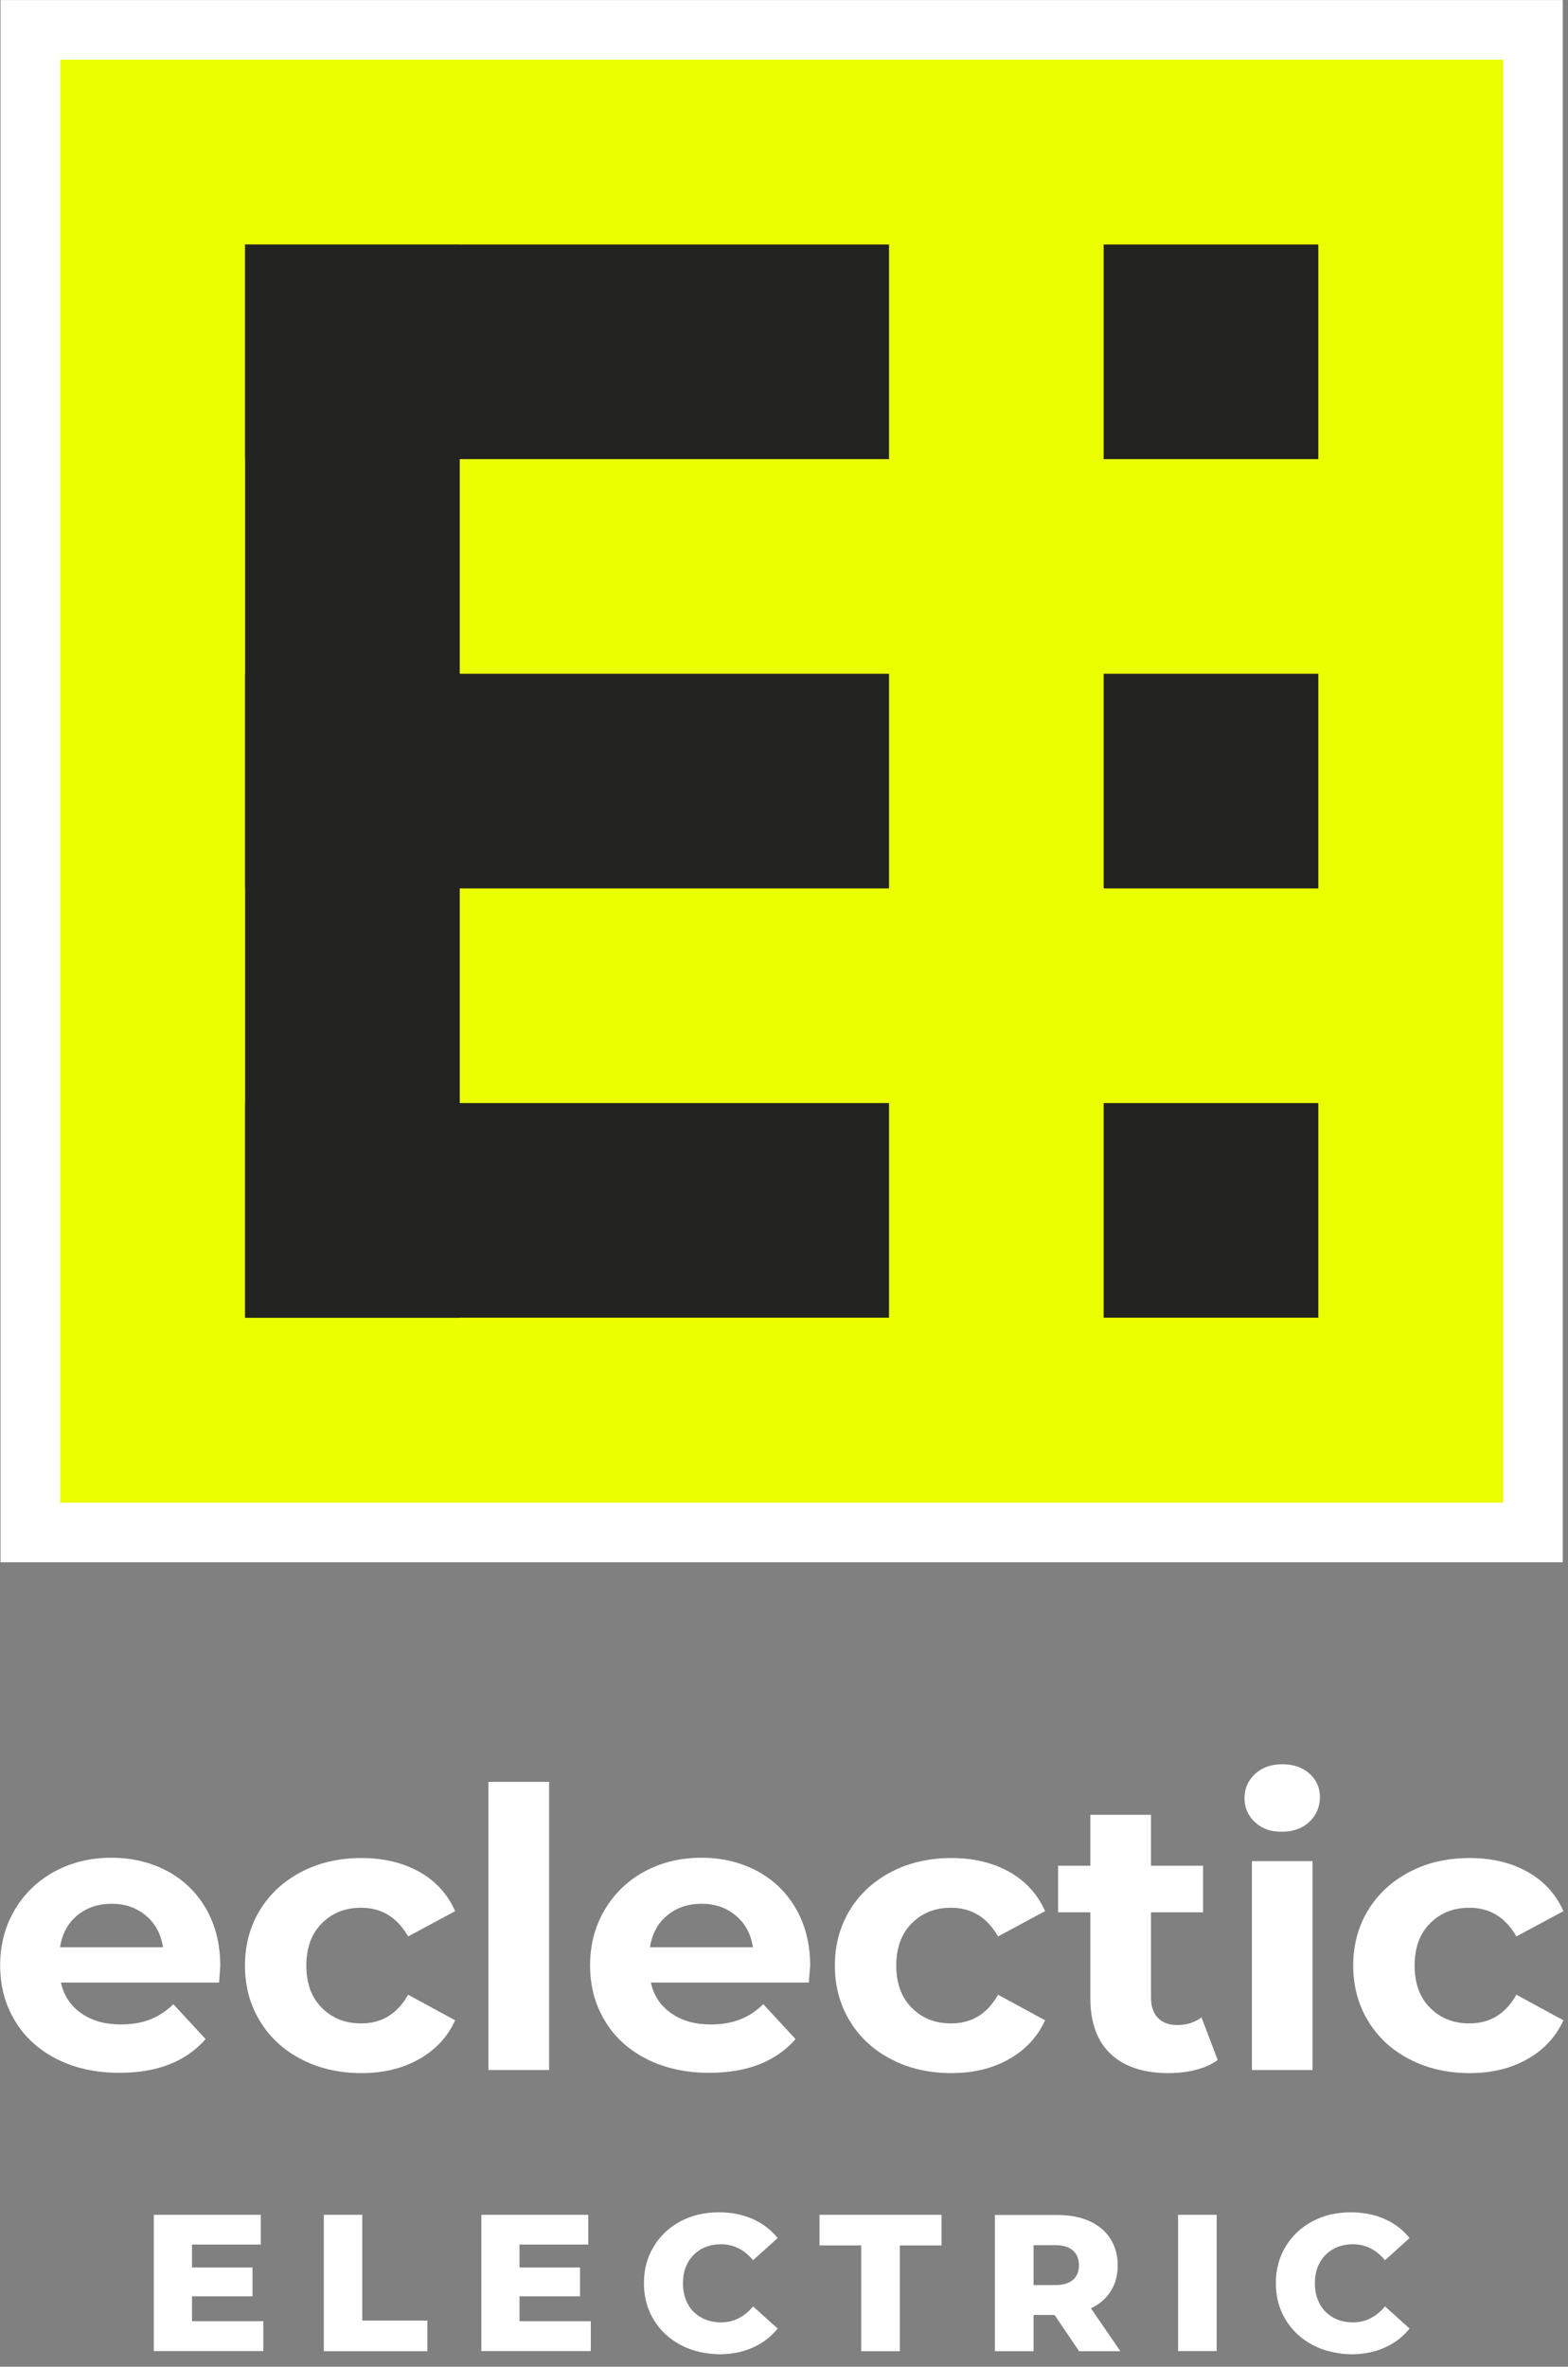 <svg width="106" height="160" viewBox="0 0 106 160" fill="none" xmlns="http://www.w3.org/2000/svg">
<rect x="0" y="0" width="106" height="160" fill="#808080" stroke="none"/>
<g clip-path="url(#clip0_233_159)">
<path d="M103.63 2.02H2.05V103.6H103.63V2.02Z" fill="#ECFF00" stroke="white" stroke-width="4.031" stroke-miterlimit="10"/>
<path d="M89.12 16.53H74.61V31.04H89.12V16.53Z" fill="#222221"/>
<path d="M31.08 16.53H16.57V89.09H31.08V16.53Z" fill="#222221"/>
<path d="M89.12 45.55H74.61V60.06H89.12V45.55Z" fill="#222221"/>
<path d="M89.12 74.57H74.61V89.08H89.12V74.57Z" fill="#222221"/>
<path d="M60.1 16.53H16.57V31.04H60.1V16.53Z" fill="#222221"/>
<path d="M60.1 45.55H16.57V60.06H60.1V45.55Z" fill="#222221"/>
<path d="M60.1 74.57H16.57V89.08H60.1V74.57Z" fill="#222221"/>
<path d="M14.81 134.03H4.12C4.31 134.9 4.77 135.6 5.49 136.1C6.21 136.61 7.1 136.86 8.17 136.86C8.91 136.86 9.56 136.75 10.13 136.53C10.7 136.31 11.23 135.97 11.72 135.49L13.9 137.85C12.57 139.37 10.63 140.13 8.07 140.13C6.48 140.13 5.07 139.82 3.84 139.2C2.62 138.58 1.67 137.72 1.01 136.61C0.34 135.51 0.01 134.26 0.01 132.86C0.01 131.48 0.34 130.23 0.99 129.12C1.65 128.01 2.55 127.14 3.69 126.52C4.84 125.9 6.12 125.59 7.54 125.59C8.92 125.59 10.17 125.89 11.29 126.48C12.41 127.08 13.29 127.93 13.93 129.04C14.57 130.15 14.89 131.44 14.89 132.91C14.89 132.98 14.86 133.35 14.81 134.03ZM5.22 129.49C4.59 130.01 4.2 130.73 4.06 131.64H11.02C10.88 130.75 10.5 130.03 9.86 129.5C9.23 128.97 8.46 128.7 7.55 128.7C6.63 128.7 5.85 128.97 5.22 129.49Z" fill="white"/>
<path d="M20.38 139.22C19.18 138.6 18.24 137.74 17.57 136.63C16.9 135.53 16.56 134.28 16.56 132.88C16.56 131.48 16.9 130.23 17.57 129.13C18.24 128.03 19.18 127.17 20.38 126.54C21.58 125.92 22.93 125.61 24.44 125.61C25.93 125.61 27.23 125.92 28.34 126.54C29.45 127.16 30.26 128.05 30.77 129.2L27.59 130.91C26.85 129.62 25.8 128.97 24.41 128.97C23.34 128.97 22.46 129.32 21.76 130.02C21.06 130.72 20.71 131.67 20.71 132.88C20.71 134.09 21.06 135.04 21.76 135.74C22.46 136.44 23.34 136.79 24.41 136.79C25.81 136.79 26.87 136.14 27.59 134.85L30.77 136.58C30.26 137.7 29.45 138.57 28.34 139.2C27.23 139.83 25.93 140.15 24.44 140.15C22.94 140.15 21.58 139.84 20.38 139.22Z" fill="white"/>
<path d="M33.02 120.46H37.12V139.94H33.02V120.46Z" fill="white"/>
<path d="M54.68 134.03H44C44.19 134.9 44.65 135.6 45.37 136.1C46.09 136.61 46.98 136.86 48.05 136.86C48.79 136.86 49.44 136.75 50.01 136.53C50.58 136.31 51.11 135.97 51.6 135.49L53.78 137.85C52.45 139.37 50.51 140.13 47.95 140.13C46.36 140.13 44.95 139.82 43.72 139.2C42.5 138.58 41.55 137.72 40.89 136.61C40.22 135.51 39.89 134.26 39.89 132.86C39.89 131.48 40.22 130.23 40.87 129.12C41.53 128.01 42.43 127.14 43.57 126.52C44.72 125.9 46 125.59 47.42 125.59C48.8 125.59 50.05 125.89 51.17 126.48C52.29 127.08 53.17 127.93 53.81 129.04C54.45 130.15 54.77 131.44 54.77 132.91C54.76 132.98 54.73 133.35 54.68 134.03ZM45.1 129.49C44.47 130.01 44.08 130.73 43.94 131.64H50.9C50.76 130.75 50.38 130.03 49.74 129.5C49.11 128.97 48.34 128.7 47.43 128.7C46.51 128.7 45.73 128.97 45.1 129.49Z" fill="white"/>
<path d="M60.26 139.22C59.06 138.6 58.12 137.74 57.45 136.63C56.78 135.53 56.44 134.28 56.44 132.88C56.44 131.48 56.78 130.23 57.45 129.13C58.12 128.03 59.06 127.17 60.26 126.54C61.46 125.92 62.81 125.61 64.32 125.61C65.81 125.61 67.11 125.92 68.22 126.54C69.33 127.16 70.14 128.05 70.65 129.2L67.47 130.91C66.73 129.62 65.68 128.97 64.29 128.97C63.22 128.97 62.34 129.32 61.64 130.02C60.94 130.72 60.59 131.67 60.59 132.88C60.59 134.09 60.94 135.04 61.64 135.74C62.34 136.44 63.22 136.79 64.29 136.79C65.69 136.79 66.75 136.14 67.47 134.85L70.65 136.58C70.14 137.7 69.33 138.57 68.22 139.2C67.11 139.83 65.81 140.15 64.32 140.15C62.81 140.15 61.46 139.84 60.26 139.22Z" fill="white"/>
<path d="M82.32 139.26C81.92 139.56 81.42 139.78 80.84 139.93C80.25 140.08 79.64 140.15 78.99 140.15C77.31 140.15 76.01 139.72 75.09 138.86C74.17 138 73.71 136.74 73.71 135.08V129.28H71.53V126.13H73.71V122.69H77.81V126.13H81.33V129.28H77.81V135.03C77.81 135.63 77.96 136.08 78.27 136.41C78.58 136.73 79.01 136.9 79.57 136.9C80.22 136.9 80.77 136.73 81.22 136.38L82.32 139.26Z" fill="white"/>
<path d="M84.84 123.19C84.37 122.75 84.13 122.21 84.13 121.56C84.13 120.91 84.37 120.37 84.84 119.93C85.31 119.49 85.92 119.27 86.68 119.27C87.43 119.27 88.05 119.48 88.52 119.9C88.99 120.32 89.23 120.85 89.23 121.47C89.23 122.15 88.99 122.72 88.52 123.16C88.05 123.6 87.43 123.83 86.68 123.83C85.93 123.85 85.32 123.63 84.84 123.19ZM84.63 125.82H88.73V139.94H84.63V125.82Z" fill="white"/>
<path d="M95.3 139.22C94.1 138.6 93.16 137.74 92.49 136.63C91.82 135.53 91.48 134.28 91.48 132.88C91.48 131.48 91.82 130.23 92.49 129.13C93.16 128.03 94.1 127.17 95.3 126.54C96.5 125.91 97.85 125.61 99.36 125.61C100.85 125.61 102.15 125.92 103.26 126.54C104.37 127.16 105.18 128.05 105.69 129.2L102.51 130.91C101.77 129.62 100.72 128.97 99.33 128.97C98.26 128.97 97.38 129.32 96.68 130.02C95.98 130.72 95.63 131.67 95.63 132.88C95.63 134.09 95.98 135.04 96.68 135.74C97.38 136.44 98.26 136.79 99.33 136.79C100.73 136.79 101.79 136.14 102.51 134.85L105.69 136.58C105.18 137.7 104.37 138.57 103.26 139.2C102.15 139.83 100.85 140.15 99.36 140.15C97.86 140.15 96.5 139.84 95.3 139.22Z" fill="white"/>
<path d="M17.8 156.93V158.94H10.4V149.73H17.63V151.74H12.98V153.29H17.07V155.24H12.98V156.92H17.8V156.93Z" fill="white"/>
<path d="M21.88 149.73H24.49V156.88H28.89V158.95H21.89V149.73H21.88Z" fill="white"/>
<path d="M39.94 156.93V158.94H32.54V149.73H39.77V151.74H35.12V153.29H39.21V155.24H35.12V156.92H39.94V156.93Z" fill="white"/>
<path d="M46 158.52C45.23 158.11 44.63 157.54 44.19 156.82C43.75 156.09 43.53 155.27 43.53 154.35C43.53 153.43 43.75 152.6 44.19 151.88C44.63 151.15 45.23 150.58 46 150.17C46.77 149.76 47.63 149.56 48.6 149.56C49.44 149.56 50.2 149.71 50.88 150.01C51.56 150.31 52.12 150.74 52.57 151.3L50.91 152.8C50.31 152.08 49.59 151.72 48.74 151.72C48.24 151.72 47.79 151.83 47.4 152.05C47.01 152.27 46.71 152.58 46.49 152.98C46.27 153.38 46.17 153.84 46.17 154.36C46.17 154.88 46.28 155.34 46.49 155.74C46.7 156.14 47.01 156.45 47.4 156.67C47.79 156.89 48.24 157 48.74 157C49.59 157 50.31 156.64 50.91 155.92L52.57 157.42C52.12 157.98 51.56 158.41 50.88 158.71C50.2 159.01 49.45 159.16 48.6 159.16C47.63 159.13 46.77 158.93 46 158.52Z" fill="white"/>
<path d="M58.23 151.8H55.4V149.73H63.65V151.8H60.83V158.95H58.22V151.8H58.23Z" fill="white"/>
<path d="M71.29 156.5H69.87V158.95H67.26V149.74H71.47C72.3 149.74 73.03 149.88 73.64 150.15C74.25 150.43 74.73 150.82 75.06 151.34C75.39 151.85 75.56 152.46 75.56 153.15C75.56 153.82 75.4 154.4 75.09 154.89C74.78 155.39 74.33 155.77 73.75 156.05L75.74 158.95H72.95L71.29 156.5ZM72.53 152.14C72.26 151.9 71.85 151.78 71.32 151.78H69.87V154.48H71.32C71.86 154.48 72.26 154.36 72.53 154.13C72.8 153.9 72.94 153.57 72.94 153.14C72.94 152.71 72.8 152.38 72.53 152.14Z" fill="white"/>
<path d="M79.64 149.73H82.25V158.94H79.64V149.73Z" fill="white"/>
<path d="M88.72 158.52C87.95 158.11 87.35 157.54 86.91 156.82C86.47 156.09 86.25 155.27 86.25 154.35C86.25 153.43 86.47 152.6 86.91 151.88C87.35 151.15 87.95 150.58 88.72 150.17C89.49 149.76 90.35 149.56 91.32 149.56C92.16 149.56 92.92 149.71 93.6 150.01C94.28 150.31 94.84 150.74 95.29 151.3L93.63 152.8C93.03 152.08 92.31 151.72 91.46 151.72C90.96 151.72 90.51 151.83 90.12 152.05C89.73 152.27 89.43 152.58 89.21 152.98C88.99 153.38 88.89 153.84 88.89 154.36C88.89 154.88 89 155.34 89.21 155.74C89.42 156.14 89.73 156.45 90.12 156.67C90.51 156.89 90.96 157 91.46 157C92.31 157 93.03 156.64 93.63 155.92L95.29 157.42C94.84 157.98 94.28 158.41 93.6 158.71C92.92 159.01 92.17 159.16 91.32 159.16C90.36 159.13 89.49 158.93 88.72 158.52Z" fill="white"/>
</g>
<defs>
<clipPath id="clip0_233_159">
<rect width="105.69" height="159.13" fill="white"/>
</clipPath>
</defs>
</svg>
